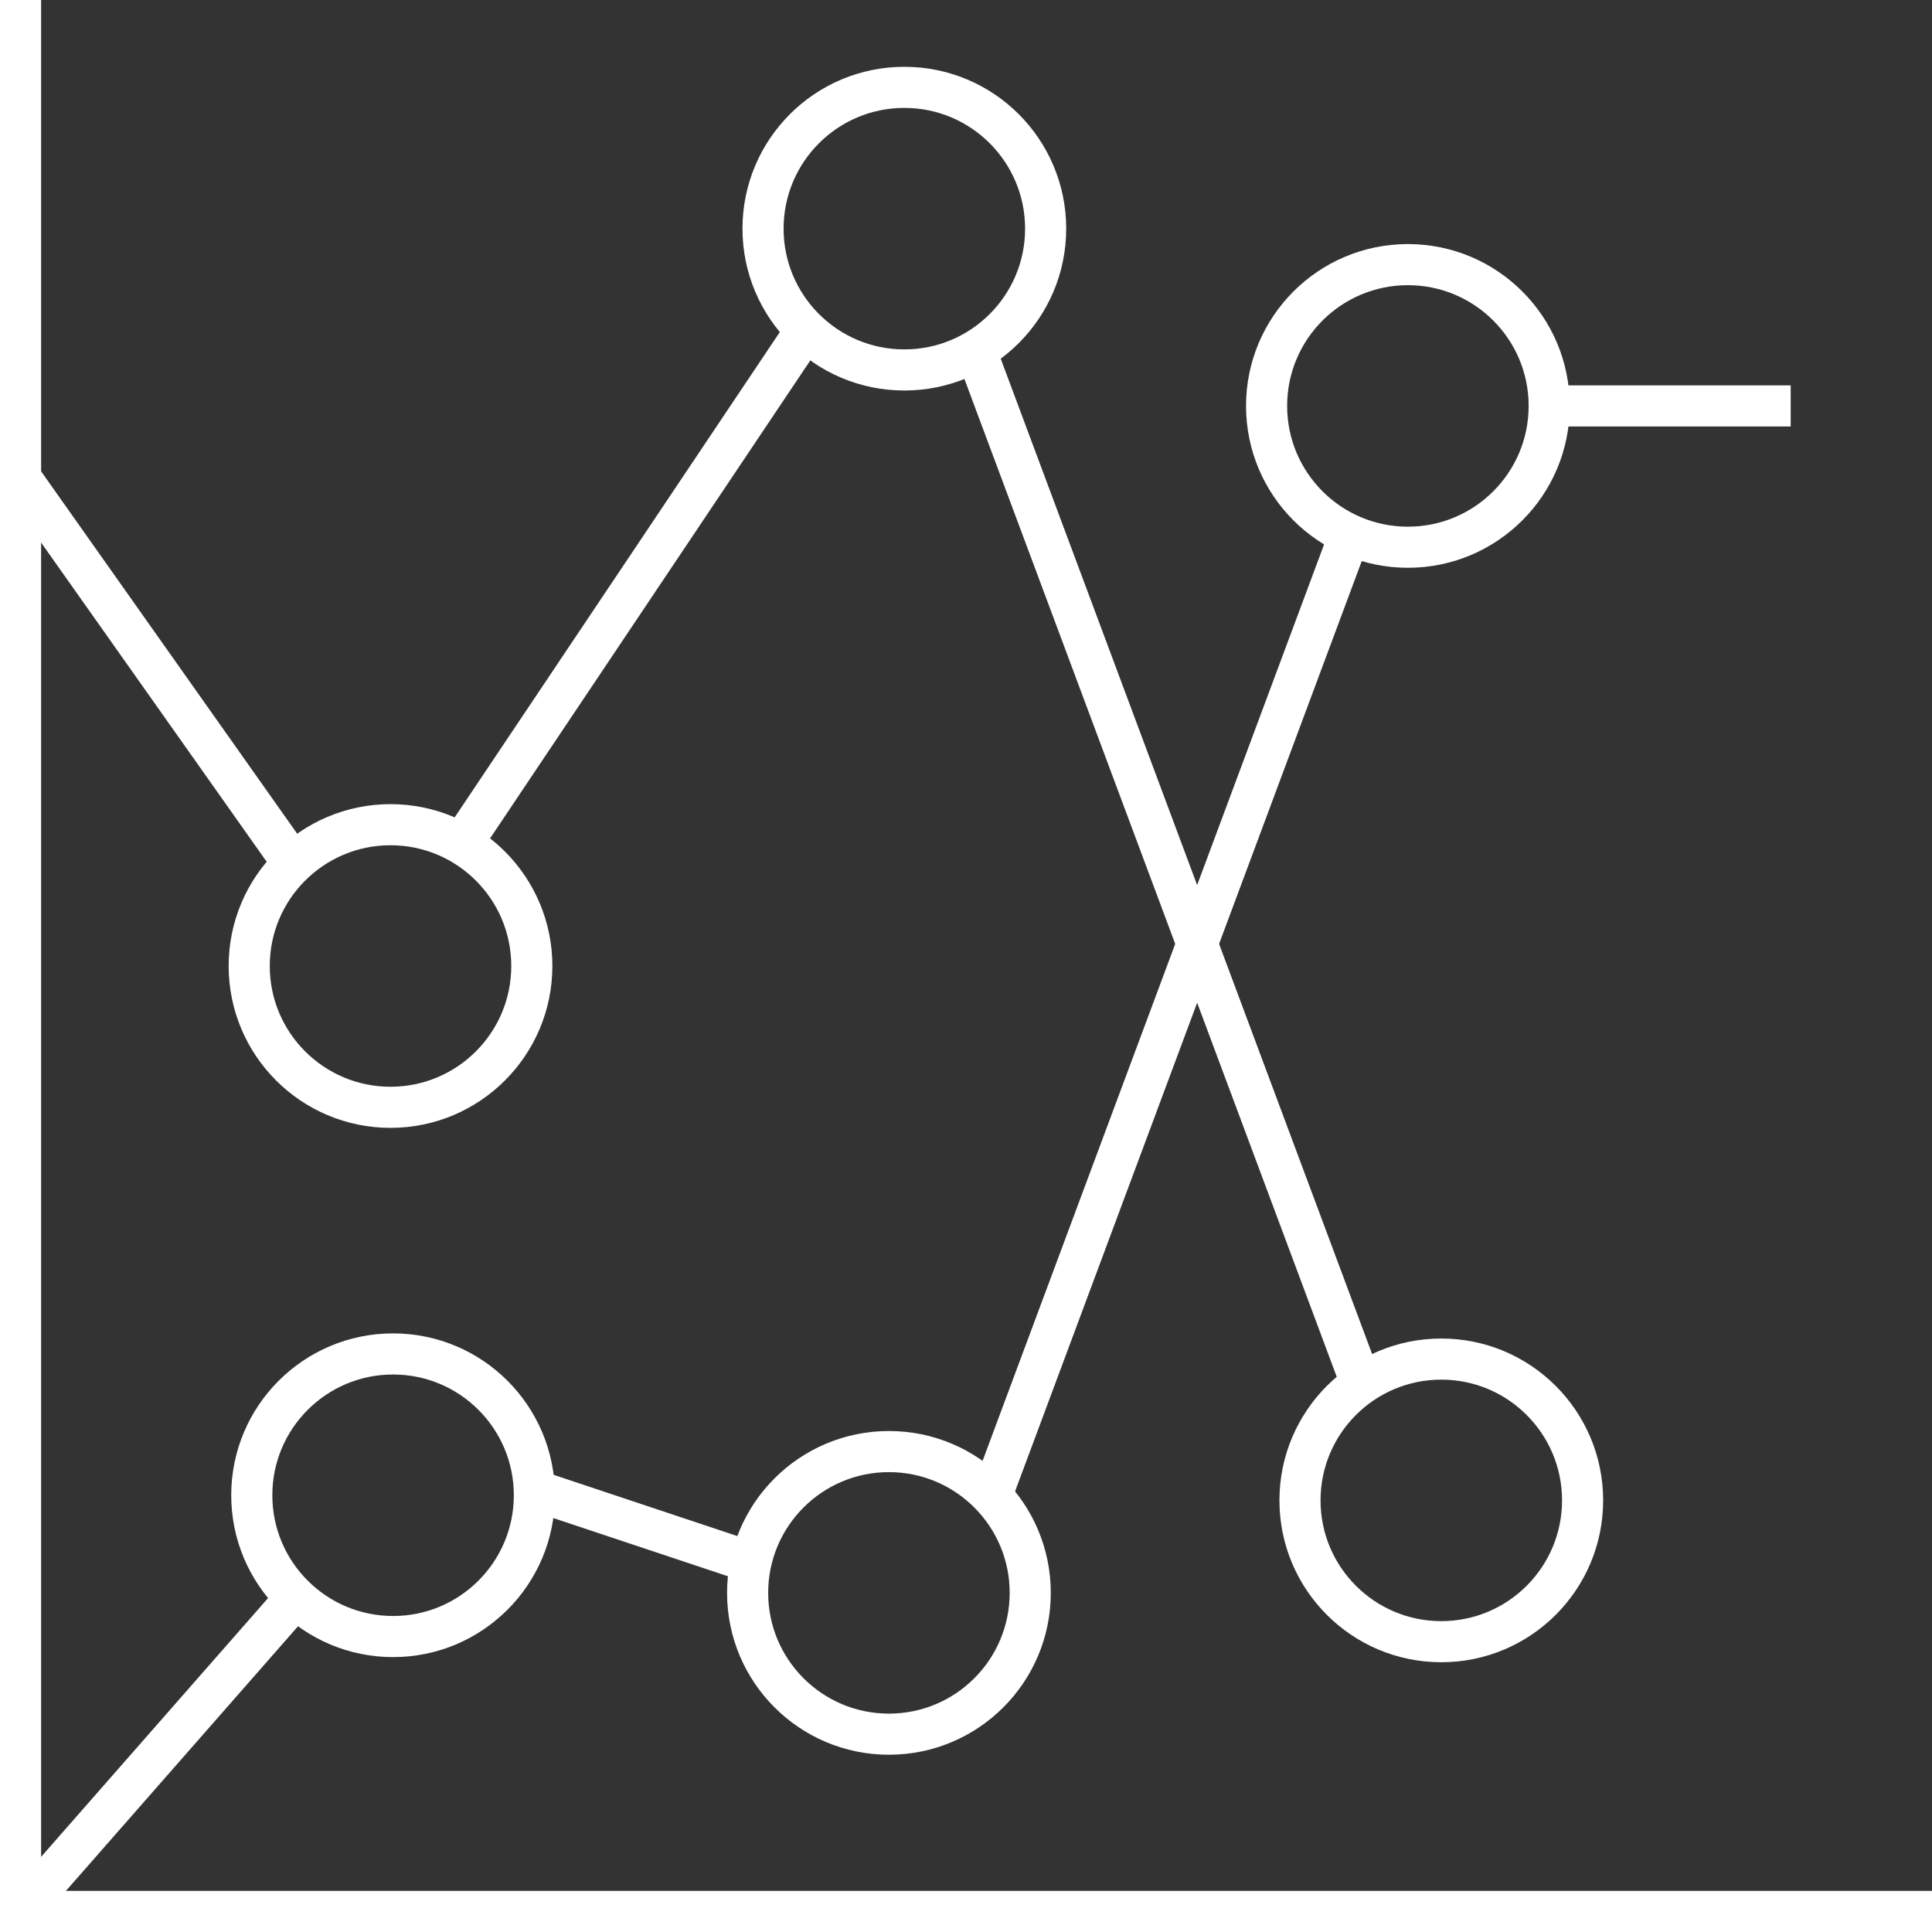 <?xml version="1.0" encoding="UTF-8"?>
<svg id="_Слой_2" data-name="Слой 2" xmlns="http://www.w3.org/2000/svg" viewBox="0 0 7.52 7.52">
  <rect x="0" y="0" width="7.52" height="7.52" fill="#333333" stroke="none"/>
  <defs>
    <style>
      .cls-1 {
        fill: none;
        stroke: #fff;
        stroke-miterlimit: 10;
        stroke-width: .16px;
      }
    </style>
  </defs>
  <g id="_Слой_1-2" data-name="Слой 1">
    <polyline class="cls-1" points=".08 0 .08 7.44 7.52 7.44"/>
    <circle class="cls-1" cx="1.52" cy="3.76" r=".55"/>
    <circle class="cls-1" cx="1.53" cy="5.82" r=".55"/>
    <circle class="cls-1" cx="5.61" cy="5.84" r=".55"/>
    <circle class="cls-1" cx="3.46" cy="6.2" r=".55"/>
    <circle class="cls-1" cx="3.52" cy=".89" r=".55"/>
    <circle class="cls-1" cx="5.48" cy="1.58" r=".55"/>
    <line class="cls-1" x1=".08" y1="1.86" x2="1.14" y2="3.36"/>
    <line class="cls-1" x1="1.8" y1="3.28" x2="3.14" y2="1.28"/>
    <line class="cls-1" x1="3.8" y1="1.37" x2="5.3" y2="5.39"/>
    <line class="cls-1" x1="3.86" y1="5.82" x2="5.25" y2="2.09"/>
    <line class="cls-1" x1="2.08" y1="5.8" x2="2.92" y2="6.08"/>
    <line class="cls-1" x1=".08" y1="7.44" x2="1.15" y2="6.22"/>
    <line class="cls-1" x1="6.03" y1="1.58" x2="6.97" y2="1.58"/>
  </g>
</svg>
